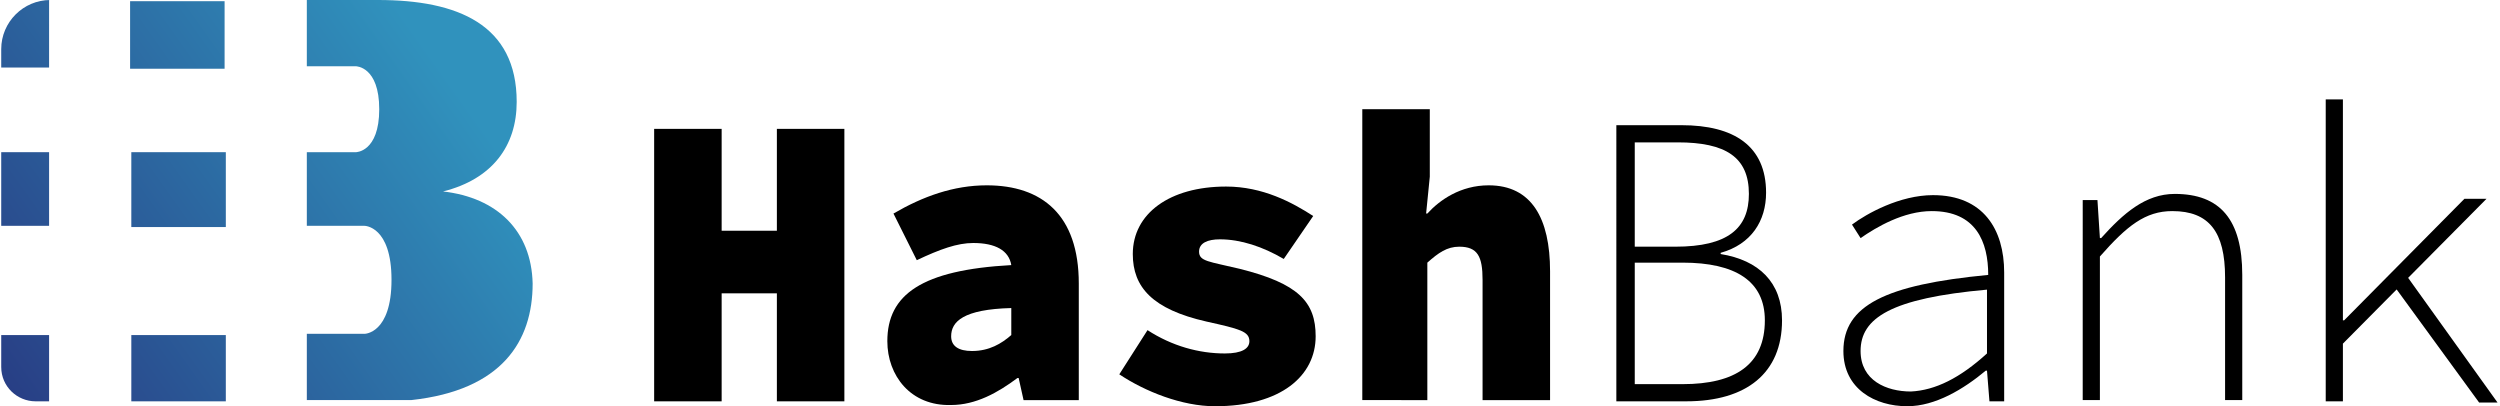 <?xml version="1.0" encoding="utf-8"?>
<!-- Generator: Adobe Illustrator 22.1.0, SVG Export Plug-In . SVG Version: 6.00 Build 0)  -->
<svg version="1.1" id="Capa_1" xmlns="http://www.w3.org/2000/svg" xmlns:xlink="http://www.w3.org/1999/xlink" x="0px" y="0px"
	 viewBox="0 0 203.7 33.1" style="enable-background:new 0 0 203.7 33.1;" xml:space="preserve">
<style type="text/css">
	.st0{fill:url(#SVGID_1_);}
	.st1{fill:url(#SVGID_2_);}
	.st2{fill:url(#SVGID_3_);}
	.st3{fill:url(#SVGID_4_);}
	.st4{fill:url(#SVGID_5_);}
	.st5{fill:url(#SVGID_6_);}
	.st6{fill:url(#SVGID_7_);}
</style>
<g>
	<g>
		<path d="M53.3,10.5h5.5v8.3h4.5v-8.3h5.5v22.2h-5.5v-8.8h-4.5v8.8h-5.5C53.3,32.7,53.3,10.5,53.3,10.5z"/>
		<path d="M72.3,27.8c0-3.8,2.8-5.8,10.1-6.2c-0.2-1.2-1.3-1.8-3.1-1.8c-1.3,0-2.7,0.5-4.6,1.4l-1.9-3.8c2.4-1.4,4.9-2.3,7.6-2.3
			c4.5,0,7.5,2.4,7.5,8v9.5h-4.5L83,30.8h-0.1C81.3,32,79.5,33,77.5,33C74.2,33.1,72.3,30.6,72.3,27.8z M82.4,27.3v-2.2
			c-3.9,0.1-4.9,1.1-4.9,2.3c0,0.8,0.6,1.2,1.7,1.2C80.6,28.6,81.6,28,82.4,27.3z"/>
		<path d="M91.2,30.5l2.3-3.6c2,1.3,4.2,1.9,6.3,1.9c1.4,0,2-0.4,2-1c0-0.8-0.8-1-3.5-1.6c-4.4-1-6-2.8-6-5.5c0-3.3,3-5.5,7.6-5.5
			c3,0,5.4,1.3,7.1,2.4l-2.4,3.5c-1.7-1-3.5-1.6-5.2-1.6c-1,0-1.7,0.3-1.7,1c0,0.8,0.8,0.8,3.3,1.4c4.8,1.2,6.2,2.7,6.2,5.5
			c0,3.2-2.8,5.7-8.2,5.7C96.3,33.1,93.3,31.9,91.2,30.5z"/>
		<path d="M111,8.9h5.5v5.5l-0.3,3h0.1c1-1.1,2.7-2.3,5-2.3c3.5,0,5,2.7,5,7v10.5h-5.5v-9.8c0-1.9-0.4-2.7-1.9-2.7
			c-1,0-1.7,0.5-2.6,1.3v11.2H111V8.9z"/>
		<path d="M131.7,10.2h5.3c4.3,0,6.9,1.7,6.9,5.5c0,2.3-1.2,4.2-3.7,4.9v0.1c3.1,0.5,5,2.3,5,5.4c0,4.3-2.9,6.6-7.8,6.6h-5.7V10.2z
			 M136.5,20.1c4.3,0,6-1.5,6-4.3c0-3-1.9-4.2-5.8-4.2h-3.5v8.5H136.5z M137.1,31.3c4.3,0,6.7-1.6,6.7-5.2c0-3.2-2.4-4.7-6.7-4.7
			h-3.9v9.9C133.2,31.3,137.1,31.3,137.1,31.3z"/>
		<path d="M150.2,28.6c0-3.7,3.4-5.4,11.8-6.2c0-2.7-1-5.2-4.6-5.2c-2.3,0-4.5,1.3-5.8,2.2l-0.7-1.1c1.2-0.9,3.9-2.4,6.6-2.4
			c4.1,0,5.8,2.8,5.8,6.3v10.5h-1.2l-0.2-2.5h-0.1c-1.8,1.5-4.1,2.9-6.4,2.9C152.8,33.1,150.2,31.7,150.2,28.6z M161.9,28.8v-5.2
			c-7.8,0.7-10.3,2.3-10.3,5c0,2.4,2.1,3.3,4.1,3.3C157.7,31.8,159.7,30.8,161.9,28.8z"/>
		<path d="M169.7,16.3h1.2l0.2,3.1h0.1c1.8-2,3.6-3.6,6-3.6c3.7,0,5.5,2.1,5.5,6.6v10.2h-1.4v-10c0-3.7-1.3-5.4-4.3-5.4
			c-2.2,0-3.7,1.2-5.9,3.7v11.7h-1.4L169.7,16.3L169.7,16.3z"/>
		<path d="M189.5,8.1h1.4v18h0.1l9.8-9.9h1.8L190.9,28v4.7h-1.4V8.1z M195,23.2l0.9-1l7.6,10.6H202L195,23.2z"/>
	</g>
	<g>
		<linearGradient id="SVGID_1_" gradientUnits="userSpaceOnUse" x1="-0.399" y1="31.775" x2="36.118" y2="5.851">
			<stop  offset="0" style="stop-color:#283D84"/>
			<stop  offset="1" style="stop-color:#3092BD"/>
		</linearGradient>
		<path class="st0" d="M0.1,27.3v2.6c0,1.6,1.3,2.8,2.8,2.8h1.1v-5.4H0.1z"/>
		<linearGradient id="SVGID_2_" gradientUnits="userSpaceOnUse" x1="3.755" y1="37.627" x2="40.272" y2="11.703">
			<stop  offset="0" style="stop-color:#283D84"/>
			<stop  offset="1" style="stop-color:#3092BD"/>
		</linearGradient>
		<path class="st1" d="M10.7,27.3v5.4h7.5c0.1,0,0.1,0,0.2,0v-5.4H10.7z"/>
		<linearGradient id="SVGID_3_" gradientUnits="userSpaceOnUse" x1="-9.096" y1="19.524" x2="27.421" y2="-6.4">
			<stop  offset="0" style="stop-color:#283D84"/>
			<stop  offset="1" style="stop-color:#3092BD"/>
		</linearGradient>
		<path class="st2" d="M18.3,5.5V0.1c-0.1,0-0.1,0-0.2,0h-7.5v5.5H18.3z"/>
		<linearGradient id="SVGID_4_" gradientUnits="userSpaceOnUse" x1="-7.292" y1="22.065" x2="29.225" y2="-3.858">
			<stop  offset="0" style="stop-color:#283D84"/>
			<stop  offset="1" style="stop-color:#3092BD"/>
		</linearGradient>
		<rect x="0.1" y="12.4" class="st3" width="3.9" height="6"/>
		<linearGradient id="SVGID_5_" gradientUnits="userSpaceOnUse" x1="-12.809" y1="14.293" x2="23.708" y2="-11.63">
			<stop  offset="0" style="stop-color:#283D84"/>
			<stop  offset="1" style="stop-color:#3092BD"/>
		</linearGradient>
		<path class="st4" d="M4.1,0L4.1,0C1.9,0,0.1,1.8,0.1,4v1.5h3.9V0z"/>
		<linearGradient id="SVGID_6_" gradientUnits="userSpaceOnUse" x1="-3.129" y1="27.93" x2="33.389" y2="2.006">
			<stop  offset="0" style="stop-color:#283D84"/>
			<stop  offset="1" style="stop-color:#3092BD"/>
		</linearGradient>
		<rect x="10.7" y="12.4" class="st5" width="7.7" height="6.1"/>
		<linearGradient id="SVGID_7_" gradientUnits="userSpaceOnUse" x1="2.719" y1="36.167" x2="39.236" y2="10.244">
			<stop  offset="0" style="stop-color:#283D84"/>
			<stop  offset="1" style="stop-color:#3092BD"/>
		</linearGradient>
		<path class="st6" d="M36.1,15.6L36.1,15.6c4-1,6-3.7,6-7.3C42.1,2,37.3,0,30.8,0H25c-0.2,0-0.4,0-0.6,0h0.6v5.4h4
			c0,0,1.9,0,1.9,3.5c0,3.5-1.9,3.5-1.9,3.5h-4v6h4.7c0,0,2.2,0,2.2,4.4c0,4.4-2.2,4.4-2.2,4.4h-4.7v5.4h8.5
			c7.4-0.8,9.9-4.8,9.9-9.5C43.3,18.8,40.5,16.1,36.1,15.6z"/>
	</g>
</g>
</svg>
